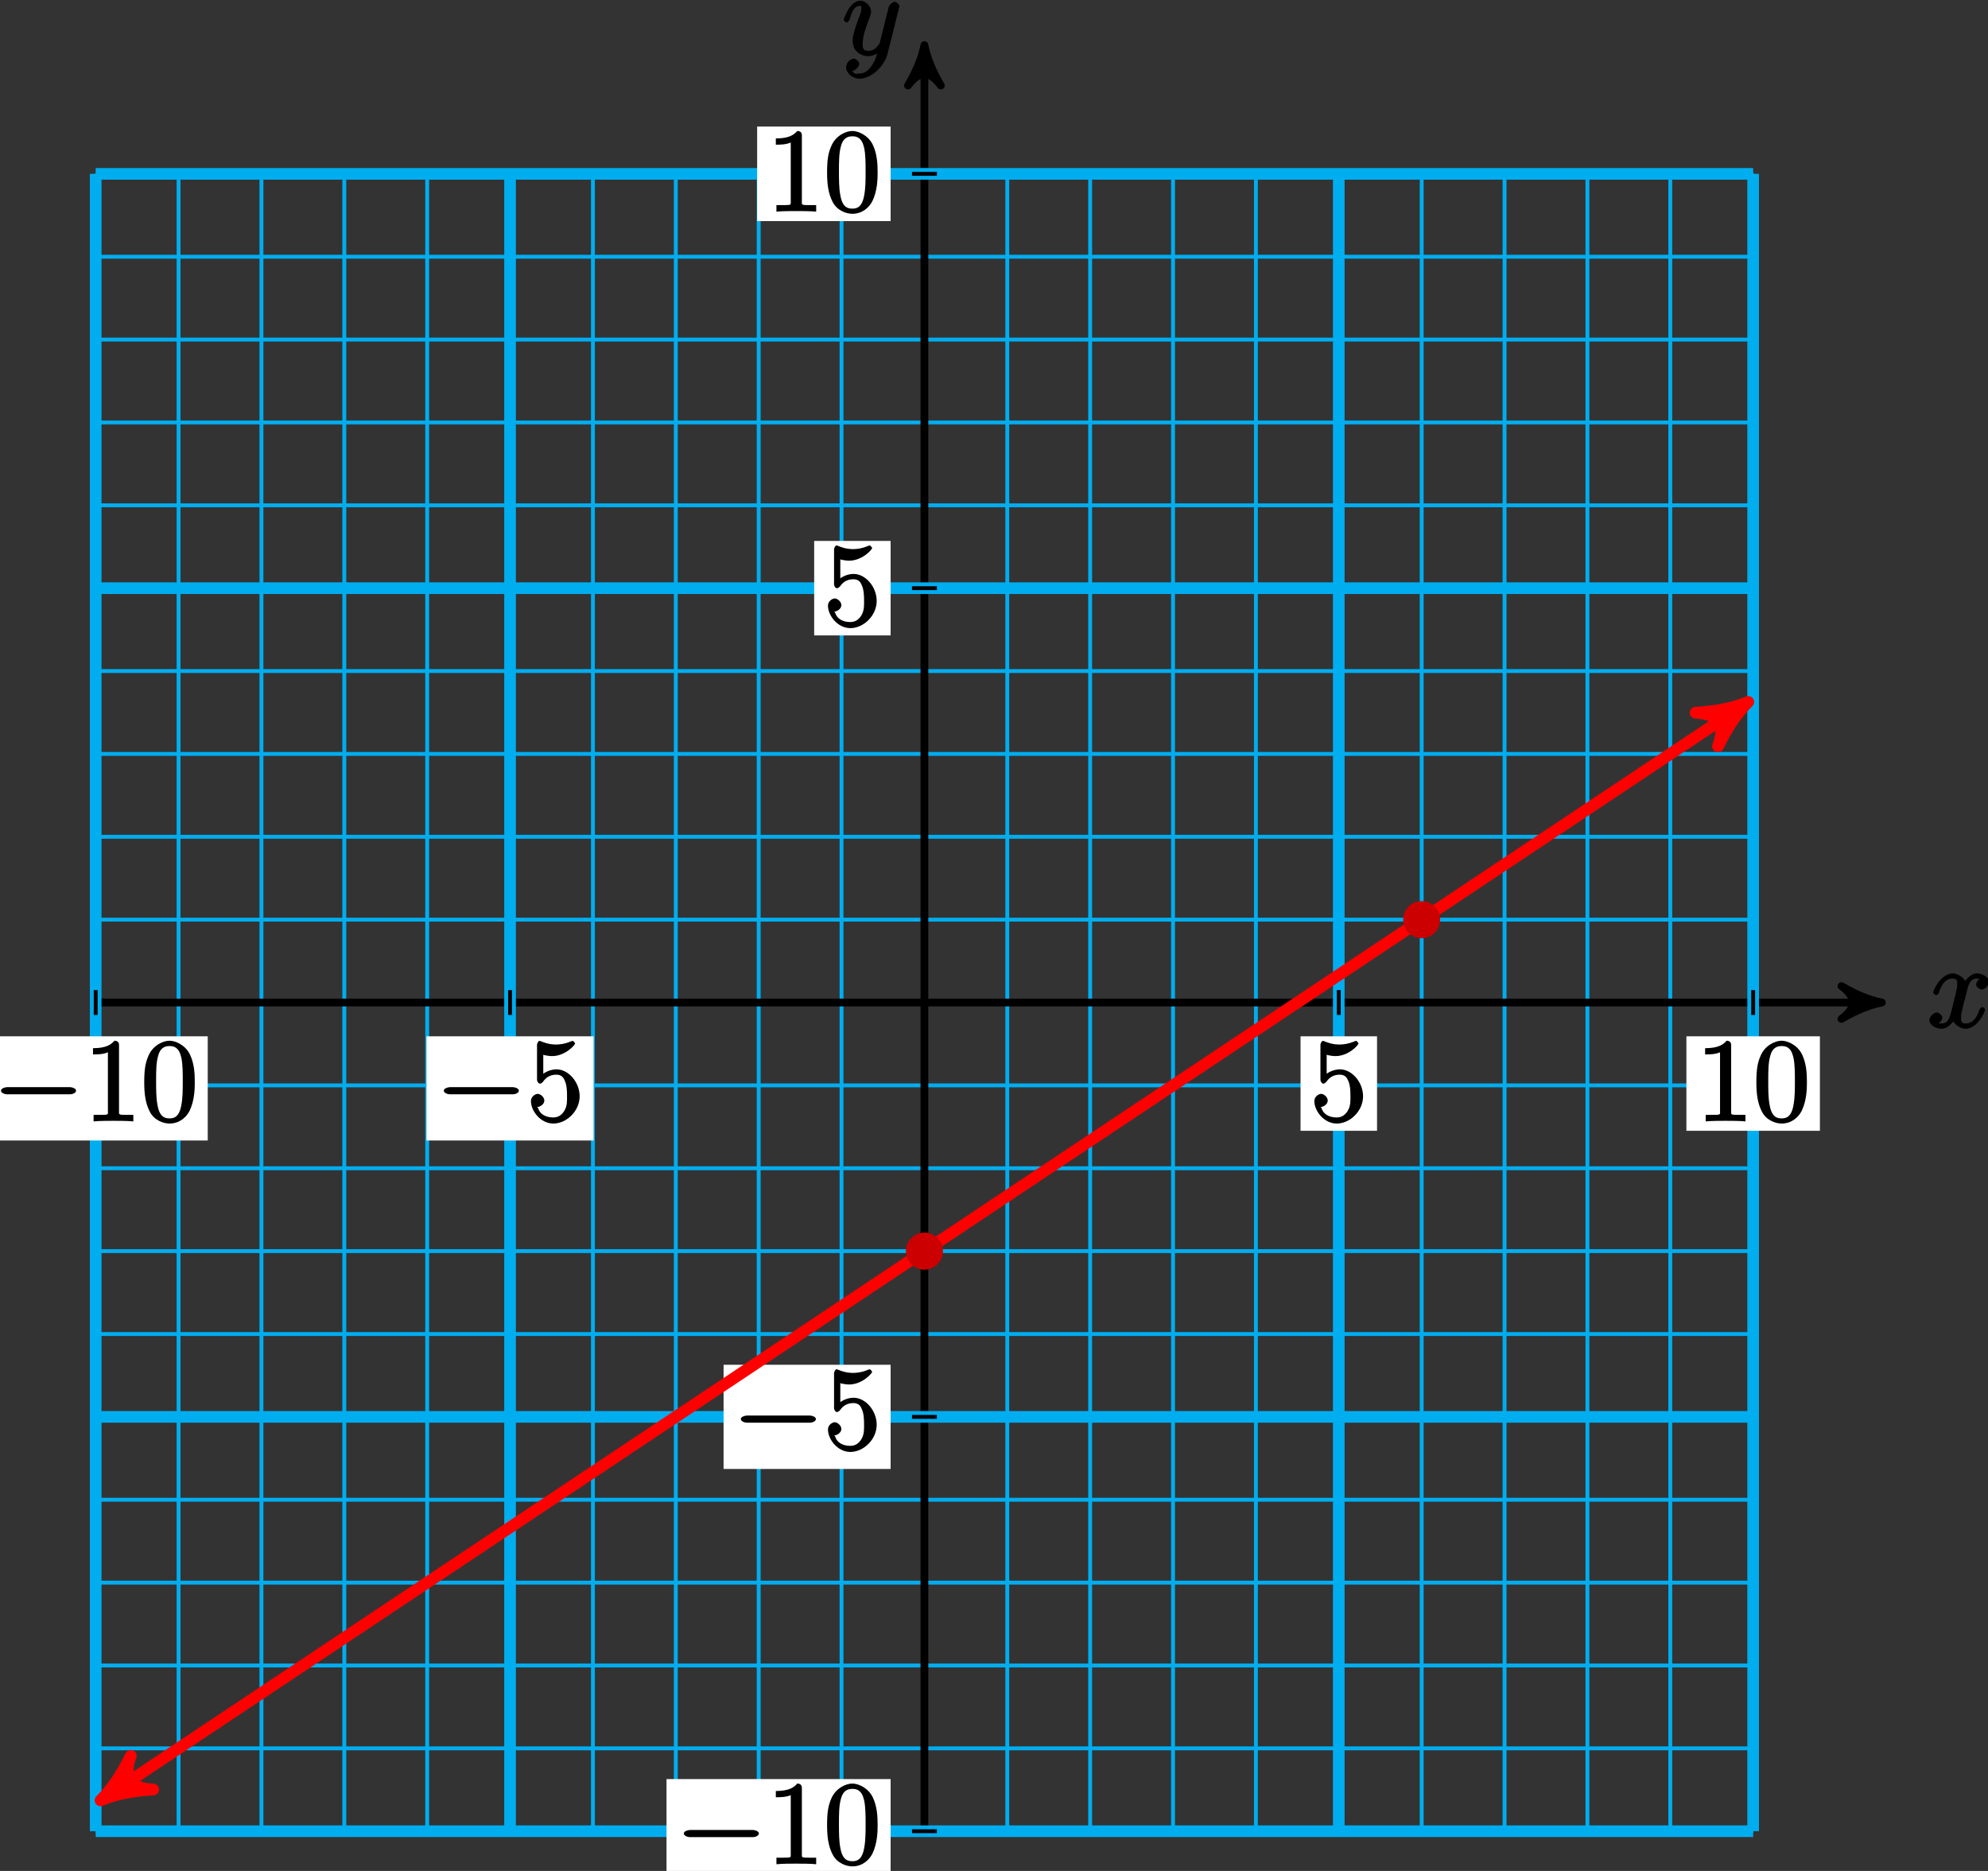 <?xml version="1.0" encoding="UTF-8"?>
<svg xmlns="http://www.w3.org/2000/svg" xmlns:xlink="http://www.w3.org/1999/xlink" width="204pt" height="192pt" viewBox="0 0 204 192" version="1.1">
<rect x="0" y="0" width="204" height="192" fill="#333333" stroke="none"/>
<defs>
<g>
<symbol overflow="visible" id="glyph0-0">
<path style="stroke:none;" d=""/>
</symbol>
<symbol overflow="visible" id="glyph0-1">
<path style="stroke:none;" d="M 5.672 -5.172 C 5.281 -5.109 4.969 -4.656 4.969 -4.438 C 4.969 -4.141 5.359 -3.906 5.531 -3.906 C 5.891 -3.906 6.297 -4.359 6.297 -4.688 C 6.297 -5.188 5.562 -5.562 5.062 -5.562 C 4.344 -5.562 3.766 -4.703 3.656 -4.469 L 3.984 -4.469 C 3.703 -5.359 2.812 -5.562 2.594 -5.562 C 1.375 -5.562 0.562 -3.844 0.562 -3.578 C 0.562 -3.531 0.781 -3.328 0.859 -3.328 C 0.953 -3.328 1.094 -3.438 1.156 -3.578 C 1.562 -4.922 2.219 -5.031 2.562 -5.031 C 3.094 -5.031 3.031 -4.672 3.031 -4.391 C 3.031 -4.125 2.969 -3.844 2.828 -3.281 L 2.422 -1.641 C 2.234 -0.922 2.062 -0.422 1.422 -0.422 C 1.359 -0.422 1.172 -0.375 0.922 -0.531 L 0.812 -0.281 C 1.25 -0.359 1.5 -0.859 1.5 -1 C 1.5 -1.25 1.156 -1.547 0.938 -1.547 C 0.641 -1.547 0.172 -1.141 0.172 -0.75 C 0.172 -0.25 0.891 0.125 1.406 0.125 C 1.984 0.125 2.5 -0.375 2.75 -0.859 L 2.469 -0.969 C 2.672 -0.266 3.438 0.125 3.875 0.125 C 5.094 0.125 5.891 -1.594 5.891 -1.859 C 5.891 -1.906 5.688 -2.109 5.625 -2.109 C 5.516 -2.109 5.328 -1.906 5.297 -1.812 C 4.969 -0.75 4.453 -0.422 3.906 -0.422 C 3.484 -0.422 3.422 -0.578 3.422 -1.062 C 3.422 -1.328 3.469 -1.516 3.656 -2.312 L 4.078 -3.938 C 4.25 -4.656 4.5 -5.031 5.062 -5.031 C 5.078 -5.031 5.297 -5.062 5.547 -4.906 Z M 5.672 -5.172 "/>
</symbol>
<symbol overflow="visible" id="glyph0-2">
<path style="stroke:none;" d="M 3.031 1.094 C 2.703 1.547 2.359 1.906 1.766 1.906 C 1.625 1.906 1.203 2.031 1.109 1.703 C 0.906 1.641 0.969 1.641 0.984 1.641 C 1.344 1.641 1.75 1.188 1.75 0.906 C 1.75 0.641 1.359 0.375 1.188 0.375 C 0.984 0.375 0.406 0.688 0.406 1.266 C 0.406 1.875 1.094 2.438 1.766 2.438 C 2.969 2.438 4.328 1.188 4.656 -0.125 L 5.828 -4.797 C 5.844 -4.859 5.875 -4.922 5.875 -5 C 5.875 -5.172 5.562 -5.453 5.391 -5.453 C 5.281 -5.453 4.859 -5.25 4.766 -4.891 L 3.891 -1.375 C 3.828 -1.156 3.875 -1.25 3.781 -1.109 C 3.531 -0.781 3.266 -0.422 2.688 -0.422 C 2.016 -0.422 2.109 -0.922 2.109 -1.25 C 2.109 -1.922 2.438 -2.844 2.766 -3.703 C 2.891 -4.047 2.969 -4.219 2.969 -4.453 C 2.969 -4.953 2.453 -5.562 1.859 -5.562 C 0.766 -5.562 0.156 -3.688 0.156 -3.578 C 0.156 -3.531 0.375 -3.328 0.453 -3.328 C 0.562 -3.328 0.734 -3.531 0.781 -3.688 C 1.062 -4.703 1.359 -5.031 1.828 -5.031 C 1.938 -5.031 1.969 -5.172 1.969 -4.781 C 1.969 -4.469 1.844 -4.125 1.656 -3.672 C 1.078 -2.109 1.078 -1.703 1.078 -1.422 C 1.078 -0.281 2.062 0.125 2.656 0.125 C 3 0.125 3.531 -0.031 3.844 -0.344 L 3.688 -0.516 C 3.516 0.141 3.438 0.5 3.031 1.094 Z M 3.031 1.094 "/>
</symbol>
<symbol overflow="visible" id="glyph1-0">
<path style="stroke:none;" d=""/>
</symbol>
<symbol overflow="visible" id="glyph1-1">
<path style="stroke:none;" d="M 7.875 -2.75 C 8.078 -2.75 8.484 -2.875 8.484 -3.125 C 8.484 -3.359 8.078 -3.484 7.875 -3.484 L 1.406 -3.484 C 1.203 -3.484 0.781 -3.359 0.781 -3.125 C 0.781 -2.875 1.203 -2.75 1.406 -2.75 Z M 7.875 -2.75 "/>
</symbol>
<symbol overflow="visible" id="glyph2-0">
<path style="stroke:none;" d=""/>
</symbol>
<symbol overflow="visible" id="glyph2-1">
<path style="stroke:none;" d="M 1.531 -6.844 C 2.047 -6.688 2.469 -6.672 2.594 -6.672 C 3.938 -6.672 4.953 -7.812 4.953 -7.969 C 4.953 -8.016 4.781 -8.234 4.703 -8.234 C 4.688 -8.234 4.656 -8.234 4.547 -8.188 C 3.891 -7.906 3.312 -7.859 3 -7.859 C 2.219 -7.859 1.656 -8.109 1.422 -8.203 C 1.344 -8.234 1.312 -8.234 1.297 -8.234 C 1.203 -8.234 1.047 -8.016 1.047 -7.812 L 1.047 -4.266 C 1.047 -4.047 1.203 -3.844 1.344 -3.844 C 1.406 -3.844 1.531 -3.891 1.656 -4.031 C 1.984 -4.516 2.438 -4.766 3.031 -4.766 C 3.672 -4.766 3.812 -4.328 3.906 -4.125 C 4.109 -3.656 4.125 -3.078 4.125 -2.625 C 4.125 -2.156 4.172 -1.594 3.844 -1.047 C 3.578 -0.625 3.234 -0.375 2.703 -0.375 C 1.906 -0.375 1.297 -0.75 1.141 -1.391 C 0.984 -1.453 1.047 -1.453 1.109 -1.453 C 1.312 -1.453 1.797 -1.703 1.797 -2.109 C 1.797 -2.453 1.406 -2.797 1.109 -2.797 C 0.891 -2.797 0.422 -2.531 0.422 -2.062 C 0.422 -1.047 1.406 0.25 2.719 0.25 C 4.078 0.25 5.422 -1.031 5.422 -2.547 C 5.422 -3.969 4.297 -5.312 3.047 -5.312 C 2.359 -5.312 1.719 -4.953 1.406 -4.625 L 1.688 -4.516 L 1.688 -6.797 Z M 1.531 -6.844 "/>
</symbol>
<symbol overflow="visible" id="glyph2-2">
<path style="stroke:none;" d="M 3.594 -7.812 C 3.594 -8.078 3.438 -8.25 3.125 -8.25 C 2.797 -7.875 2.312 -7.484 0.922 -7.484 L 0.922 -6.844 C 1.359 -6.844 1.953 -6.844 2.453 -7.062 L 2.453 -1.062 C 2.453 -0.641 2.578 -0.641 1.531 -0.641 L 0.984 -0.641 L 0.984 0.031 C 1.484 -0.031 2.641 -0.031 3.031 -0.031 C 3.438 -0.031 4.578 -0.031 5.062 0.031 L 5.062 -0.641 L 4.531 -0.641 C 3.484 -0.641 3.594 -0.641 3.594 -1.062 Z M 3.594 -7.812 "/>
</symbol>
<symbol overflow="visible" id="glyph2-3">
<path style="stroke:none;" d="M 5.516 -3.969 C 5.516 -4.953 5.453 -5.922 5.016 -6.844 C 4.531 -7.828 3.516 -8.25 2.922 -8.25 C 2.234 -8.25 1.219 -7.75 0.781 -6.75 C 0.438 -6 0.328 -5.266 0.328 -3.969 C 0.328 -2.812 0.453 -1.828 0.891 -0.984 C 1.344 -0.078 2.297 0.25 2.922 0.25 C 3.953 0.25 4.656 -0.406 4.984 -1.062 C 5.484 -2.109 5.516 -3.281 5.516 -3.969 Z M 2.922 -0.281 C 2.531 -0.281 1.906 -0.344 1.688 -1.656 C 1.547 -2.359 1.547 -3.281 1.547 -4.109 C 1.547 -5.094 1.547 -5.969 1.75 -6.688 C 1.953 -7.484 2.406 -7.703 2.922 -7.703 C 3.375 -7.703 3.891 -7.578 4.125 -6.547 C 4.281 -5.875 4.281 -4.922 4.281 -4.109 C 4.281 -3.312 4.281 -2.406 4.141 -1.672 C 3.922 -0.359 3.328 -0.281 2.922 -0.281 Z M 2.922 -0.281 "/>
</symbol>
</g>
</defs>
<g id="surface1">
<path style="fill:none;stroke-width:0.399;stroke-linecap:butt;stroke-linejoin:miter;stroke:rgb(0%,67.839%,93.729%);stroke-opacity:1;stroke-miterlimit:10;" d="M -85.04 -85.042 L 85.042 -85.042 M -85.04 -76.538 L 85.042 -76.538 M -85.04 -68.034 L 85.042 -68.034 M -85.04 -59.53 L 85.042 -59.53 M -85.04 -51.026 L 85.042 -51.026 M -85.04 -42.522 L 85.042 -42.522 M -85.04 -34.018 L 85.042 -34.018 M -85.04 -25.511 L 85.042 -25.511 M -85.04 -17.007 L 85.042 -17.007 M -85.04 -8.503 L 85.042 -8.503 M -85.04 0.001 L 85.042 0.001 M -85.04 8.505 L 85.042 8.505 M -85.04 17.009 L 85.042 17.009 M -85.04 25.513 L 85.042 25.513 M -85.04 34.017 L 85.042 34.017 M -85.04 42.521 L 85.042 42.521 M -85.04 51.025 L 85.042 51.025 M -85.04 59.528 L 85.042 59.528 M -85.04 68.032 L 85.042 68.032 M -85.04 76.536 L 85.042 76.536 M -85.04 85.04 L 85.042 85.04 M -85.04 -85.042 L -85.04 85.04 M -76.536 -85.042 L -76.536 85.04 M -68.032 -85.042 L -68.032 85.04 M -59.528 -85.042 L -59.528 85.04 M -51.024 -85.042 L -51.024 85.04 M -42.52 -85.042 L -42.52 85.04 M -34.016 -85.042 L -34.016 85.04 M -25.512 -85.042 L -25.512 85.04 M -17.008 -85.042 L -17.008 85.04 M -8.505 -85.042 L -8.505 85.04 M -0.001 -85.042 L -0.001 85.04 M 8.503 -85.042 L 8.503 85.04 M 17.007 -85.042 L 17.007 85.04 M 25.511 -85.042 L 25.511 85.04 M 34.015 -85.042 L 34.015 85.04 M 42.519 -85.042 L 42.519 85.04 M 51.027 -85.042 L 51.027 85.04 M 59.531 -85.042 L 59.531 85.04 M 68.035 -85.042 L 68.035 85.04 M 76.538 -85.042 L 76.538 85.04 M 85.038 -85.042 L 85.038 85.04 " transform="matrix(1,0,0,-1,94.86,102.88)"/>
<path style="fill:none;stroke-width:0.797;stroke-linecap:butt;stroke-linejoin:miter;stroke:rgb(0%,0%,0%);stroke-opacity:1;stroke-miterlimit:10;" d="M -85.04 0.001 L 97.214 0.001 " transform="matrix(1,0,0,-1,94.86,102.88)"/>
<path style="fill-rule:nonzero;fill:rgb(0%,0%,0%);fill-opacity:1;stroke-width:0.797;stroke-linecap:butt;stroke-linejoin:round;stroke:rgb(0%,0%,0%);stroke-opacity:1;stroke-miterlimit:10;" d="M 1.036 0.001 C -0.261 0.259 -1.554 0.778 -3.108 1.685 C -1.554 0.517 -1.554 -0.518 -3.108 -1.683 C -1.554 -0.776 -0.261 -0.261 1.036 0.001 Z M 1.036 0.001 " transform="matrix(1,0,0,-1,192.073,102.88)"/>
<g style="fill:rgb(0%,0%,0%);fill-opacity:1;">
  <use xlink:href="#glyph0-1" x="197.81" y="105.45"/>
</g>
<path style="fill:none;stroke-width:0.797;stroke-linecap:butt;stroke-linejoin:miter;stroke:rgb(0%,0%,0%);stroke-opacity:1;stroke-miterlimit:10;" d="M -0.001 -85.042 L -0.001 97.212 " transform="matrix(1,0,0,-1,94.86,102.88)"/>
<path style="fill-rule:nonzero;fill:rgb(0%,0%,0%);fill-opacity:1;stroke-width:0.797;stroke-linecap:butt;stroke-linejoin:round;stroke:rgb(0%,0%,0%);stroke-opacity:1;stroke-miterlimit:10;" d="M 1.038 0.001 C -0.259 0.258 -1.556 0.778 -3.107 1.684 C -1.556 0.516 -1.556 -0.519 -3.107 -1.683 C -1.556 -0.777 -0.259 -0.257 1.038 0.001 Z M 1.038 0.001 " transform="matrix(0,-1,-1,0,94.86,5.667)"/>
<g style="fill:rgb(0%,0%,0%);fill-opacity:1;">
  <use xlink:href="#glyph0-2" x="86.42" y="5.64"/>
</g>
<path style="fill:none;stroke-width:1.196;stroke-linecap:butt;stroke-linejoin:miter;stroke:rgb(0%,67.839%,93.729%);stroke-opacity:1;stroke-miterlimit:10;" d="M -42.52 -85.042 L -42.52 85.04 " transform="matrix(1,0,0,-1,94.86,102.88)"/>
<path style="fill:none;stroke-width:1.196;stroke-linecap:butt;stroke-linejoin:miter;stroke:rgb(0%,67.839%,93.729%);stroke-opacity:1;stroke-miterlimit:10;" d="M -85.04 -42.522 L 85.042 -42.522 " transform="matrix(1,0,0,-1,94.86,102.88)"/>
<path style="fill:none;stroke-width:0.399;stroke-linecap:butt;stroke-linejoin:miter;stroke:rgb(0%,0%,0%);stroke-opacity:1;stroke-miterlimit:10;" d="M -42.52 1.275 L -42.52 -1.276 " transform="matrix(1,0,0,-1,94.86,102.88)"/>
<path style=" stroke:none;fill-rule:nonzero;fill:rgb(100%,100%,100%);fill-opacity:1;" d="M 43.766 117.039 L 60.91 117.039 L 60.91 106.348 L 43.766 106.348 Z M 43.766 117.039 "/>
<g style="fill:rgb(0%,0%,0%);fill-opacity:1;">
  <use xlink:href="#glyph1-1" x="44.76" y="115.05"/>
</g>
<g style="fill:rgb(0%,0%,0%);fill-opacity:1;">
  <use xlink:href="#glyph2-1" x="54.06" y="115.05"/>
</g>
<path style="fill:none;stroke-width:0.399;stroke-linecap:butt;stroke-linejoin:miter;stroke:rgb(0%,0%,0%);stroke-opacity:1;stroke-miterlimit:10;" d="M 1.277 -42.522 L -1.274 -42.522 " transform="matrix(1,0,0,-1,94.86,102.88)"/>
<path style=" stroke:none;fill-rule:nonzero;fill:rgb(100%,100%,100%);fill-opacity:1;" d="M 74.25 150.746 L 91.391 150.746 L 91.391 140.055 L 74.25 140.055 Z M 74.25 150.746 "/>
<g style="fill:rgb(0%,0%,0%);fill-opacity:1;">
  <use xlink:href="#glyph1-1" x="75.24" y="148.75"/>
</g>
<g style="fill:rgb(0%,0%,0%);fill-opacity:1;">
  <use xlink:href="#glyph2-1" x="84.54" y="148.75"/>
</g>
<path style="fill:none;stroke-width:1.196;stroke-linecap:butt;stroke-linejoin:miter;stroke:rgb(0%,67.839%,93.729%);stroke-opacity:1;stroke-miterlimit:10;" d="M 42.519 -85.042 L 42.519 85.04 " transform="matrix(1,0,0,-1,94.86,102.88)"/>
<path style="fill:none;stroke-width:1.196;stroke-linecap:butt;stroke-linejoin:miter;stroke:rgb(0%,67.839%,93.729%);stroke-opacity:1;stroke-miterlimit:10;" d="M -85.04 42.521 L 85.042 42.521 " transform="matrix(1,0,0,-1,94.86,102.88)"/>
<path style="fill:none;stroke-width:0.399;stroke-linecap:butt;stroke-linejoin:miter;stroke:rgb(0%,0%,0%);stroke-opacity:1;stroke-miterlimit:10;" d="M 42.519 1.275 L 42.519 -1.276 " transform="matrix(1,0,0,-1,94.86,102.88)"/>
<path style=" stroke:none;fill-rule:nonzero;fill:rgb(100%,100%,100%);fill-opacity:1;" d="M 133.457 116.043 L 141.305 116.043 L 141.305 106.348 L 133.457 106.348 Z M 133.457 116.043 "/>
<g style="fill:rgb(0%,0%,0%);fill-opacity:1;">
  <use xlink:href="#glyph2-1" x="134.45" y="115.05"/>
</g>
<path style="fill:none;stroke-width:0.399;stroke-linecap:butt;stroke-linejoin:miter;stroke:rgb(0%,0%,0%);stroke-opacity:1;stroke-miterlimit:10;" d="M 1.277 42.521 L -1.274 42.521 " transform="matrix(1,0,0,-1,94.86,102.88)"/>
<path style=" stroke:none;fill-rule:nonzero;fill:rgb(100%,100%,100%);fill-opacity:1;" d="M 83.547 65.207 L 91.391 65.207 L 91.391 55.512 L 83.547 55.512 Z M 83.547 65.207 "/>
<g style="fill:rgb(0%,0%,0%);fill-opacity:1;">
  <use xlink:href="#glyph2-1" x="84.54" y="64.21"/>
</g>
<path style="fill:none;stroke-width:1.196;stroke-linecap:butt;stroke-linejoin:miter;stroke:rgb(0%,67.839%,93.729%);stroke-opacity:1;stroke-miterlimit:10;" d="M -85.04 -85.042 L -85.04 85.04 " transform="matrix(1,0,0,-1,94.86,102.88)"/>
<path style="fill:none;stroke-width:1.196;stroke-linecap:butt;stroke-linejoin:miter;stroke:rgb(0%,67.839%,93.729%);stroke-opacity:1;stroke-miterlimit:10;" d="M -85.04 -85.042 L 85.042 -85.042 " transform="matrix(1,0,0,-1,94.86,102.88)"/>
<path style="fill:none;stroke-width:0.399;stroke-linecap:butt;stroke-linejoin:miter;stroke:rgb(0%,0%,0%);stroke-opacity:1;stroke-miterlimit:10;" d="M -85.04 1.275 L -85.04 -1.276 " transform="matrix(1,0,0,-1,94.86,102.88)"/>
<path style=" stroke:none;fill-rule:nonzero;fill:rgb(100%,100%,100%);fill-opacity:1;" d="M -1.68 117.039 L 21.316 117.039 L 21.316 106.348 L -1.68 106.348 Z M -1.68 117.039 "/>
<g style="fill:rgb(0%,0%,0%);fill-opacity:1;">
  <use xlink:href="#glyph1-1" x="-0.68" y="115.05"/>
</g>
<g style="fill:rgb(0%,0%,0%);fill-opacity:1;">
  <use xlink:href="#glyph2-2" x="8.62" y="115.05"/>
  <use xlink:href="#glyph2-3" x="14.473" y="115.05"/>
</g>
<path style="fill:none;stroke-width:0.399;stroke-linecap:butt;stroke-linejoin:miter;stroke:rgb(0%,0%,0%);stroke-opacity:1;stroke-miterlimit:10;" d="M 1.277 -85.042 L -1.274 -85.042 " transform="matrix(1,0,0,-1,94.86,102.88)"/>
<path style=" stroke:none;fill-rule:nonzero;fill:rgb(100%,100%,100%);fill-opacity:1;" d="M 68.395 193.27 L 91.391 193.27 L 91.391 182.574 L 68.395 182.574 Z M 68.395 193.27 "/>
<g style="fill:rgb(0%,0%,0%);fill-opacity:1;">
  <use xlink:href="#glyph1-1" x="69.39" y="191.28"/>
</g>
<g style="fill:rgb(0%,0%,0%);fill-opacity:1;">
  <use xlink:href="#glyph2-2" x="78.69" y="191.28"/>
  <use xlink:href="#glyph2-3" x="84.543" y="191.28"/>
</g>
<path style="fill:none;stroke-width:1.196;stroke-linecap:butt;stroke-linejoin:miter;stroke:rgb(0%,67.839%,93.729%);stroke-opacity:1;stroke-miterlimit:10;" d="M 85.042 -85.042 L 85.042 85.04 " transform="matrix(1,0,0,-1,94.86,102.88)"/>
<path style="fill:none;stroke-width:1.196;stroke-linecap:butt;stroke-linejoin:miter;stroke:rgb(0%,67.839%,93.729%);stroke-opacity:1;stroke-miterlimit:10;" d="M -85.04 85.04 L 85.042 85.04 " transform="matrix(1,0,0,-1,94.86,102.88)"/>
<path style="fill:none;stroke-width:0.399;stroke-linecap:butt;stroke-linejoin:miter;stroke:rgb(0%,0%,0%);stroke-opacity:1;stroke-miterlimit:10;" d="M 85.042 1.275 L 85.042 -1.276 " transform="matrix(1,0,0,-1,94.86,102.88)"/>
<path style=" stroke:none;fill-rule:nonzero;fill:rgb(100%,100%,100%);fill-opacity:1;" d="M 173.051 116.043 L 186.75 116.043 L 186.75 106.348 L 173.051 106.348 Z M 173.051 116.043 "/>
<g style="fill:rgb(0%,0%,0%);fill-opacity:1;">
  <use xlink:href="#glyph2-2" x="174.05" y="115.05"/>
  <use xlink:href="#glyph2-3" x="179.903" y="115.05"/>
</g>
<path style="fill:none;stroke-width:0.399;stroke-linecap:butt;stroke-linejoin:miter;stroke:rgb(0%,0%,0%);stroke-opacity:1;stroke-miterlimit:10;" d="M 1.277 85.04 L -1.274 85.04 " transform="matrix(1,0,0,-1,94.86,102.88)"/>
<path style=" stroke:none;fill-rule:nonzero;fill:rgb(100%,100%,100%);fill-opacity:1;" d="M 77.695 22.688 L 91.391 22.688 L 91.391 12.988 L 77.695 12.988 Z M 77.695 22.688 "/>
<g style="fill:rgb(0%,0%,0%);fill-opacity:1;">
  <use xlink:href="#glyph2-2" x="78.69" y="21.69"/>
  <use xlink:href="#glyph2-3" x="84.543" y="21.69"/>
</g>
<path style="fill:none;stroke-width:1.196;stroke-linecap:butt;stroke-linejoin:miter;stroke:rgb(100%,0%,0%);stroke-opacity:1;stroke-miterlimit:10;" d="M -83.477 -81.163 L 83.48 30.138 " transform="matrix(1,0,0,-1,94.86,102.88)"/>
<path style="fill-rule:nonzero;fill:rgb(100%,0%,0%);fill-opacity:1;stroke-width:1.196;stroke-linecap:butt;stroke-linejoin:round;stroke:rgb(100%,0%,0%);stroke-opacity:1;stroke-miterlimit:10;" d="M 1.276 -0.001 C -0.318 0.318 -1.914 0.956 -3.825 2.071 C -1.912 0.637 -1.913 -0.636 -3.825 -2.071 C -1.911 -0.955 -0.317 -0.319 1.276 -0.001 Z M 1.276 -0.001 " transform="matrix(-0.835,0.556,0.556,0.835,11.382,184.044)"/>
<path style="fill-rule:nonzero;fill:rgb(100%,0%,0%);fill-opacity:1;stroke-width:1.196;stroke-linecap:butt;stroke-linejoin:round;stroke:rgb(100%,0%,0%);stroke-opacity:1;stroke-miterlimit:10;" d="M 1.275 -0 C -0.319 0.318 -1.912 0.955 -3.826 2.071 C -1.913 0.637 -1.911 -0.637 -3.826 -2.071 C -1.912 -0.955 -0.318 -0.319 1.275 -0 Z M 1.275 -0 " transform="matrix(0.835,-0.556,-0.556,-0.835,178.338,72.74)"/>
<path style="fill-rule:nonzero;fill:rgb(79.999%,0%,0%);fill-opacity:1;stroke-width:0.399;stroke-linecap:butt;stroke-linejoin:miter;stroke:rgb(79.999%,0%,0%);stroke-opacity:1;stroke-miterlimit:10;" d="M 1.702 -25.511 C 1.702 -24.573 0.941 -23.811 -0.001 -23.811 C -0.938 -23.811 -1.7 -24.573 -1.7 -25.511 C -1.7 -26.452 -0.938 -27.214 -0.001 -27.214 C 0.941 -27.214 1.702 -26.452 1.702 -25.511 Z M 1.702 -25.511 " transform="matrix(1,0,0,-1,94.86,102.88)"/>
<path style="fill-rule:nonzero;fill:rgb(79.999%,0%,0%);fill-opacity:1;stroke-width:0.399;stroke-linecap:butt;stroke-linejoin:miter;stroke:rgb(79.999%,0%,0%);stroke-opacity:1;stroke-miterlimit:10;" d="M 52.726 8.505 C 52.726 9.443 51.964 10.204 51.027 10.204 C 50.085 10.204 49.324 9.443 49.324 8.505 C 49.324 7.564 50.085 6.802 51.027 6.802 C 51.964 6.802 52.726 7.564 52.726 8.505 Z M 52.726 8.505 " transform="matrix(1,0,0,-1,94.86,102.88)"/>
</g>
</svg>
